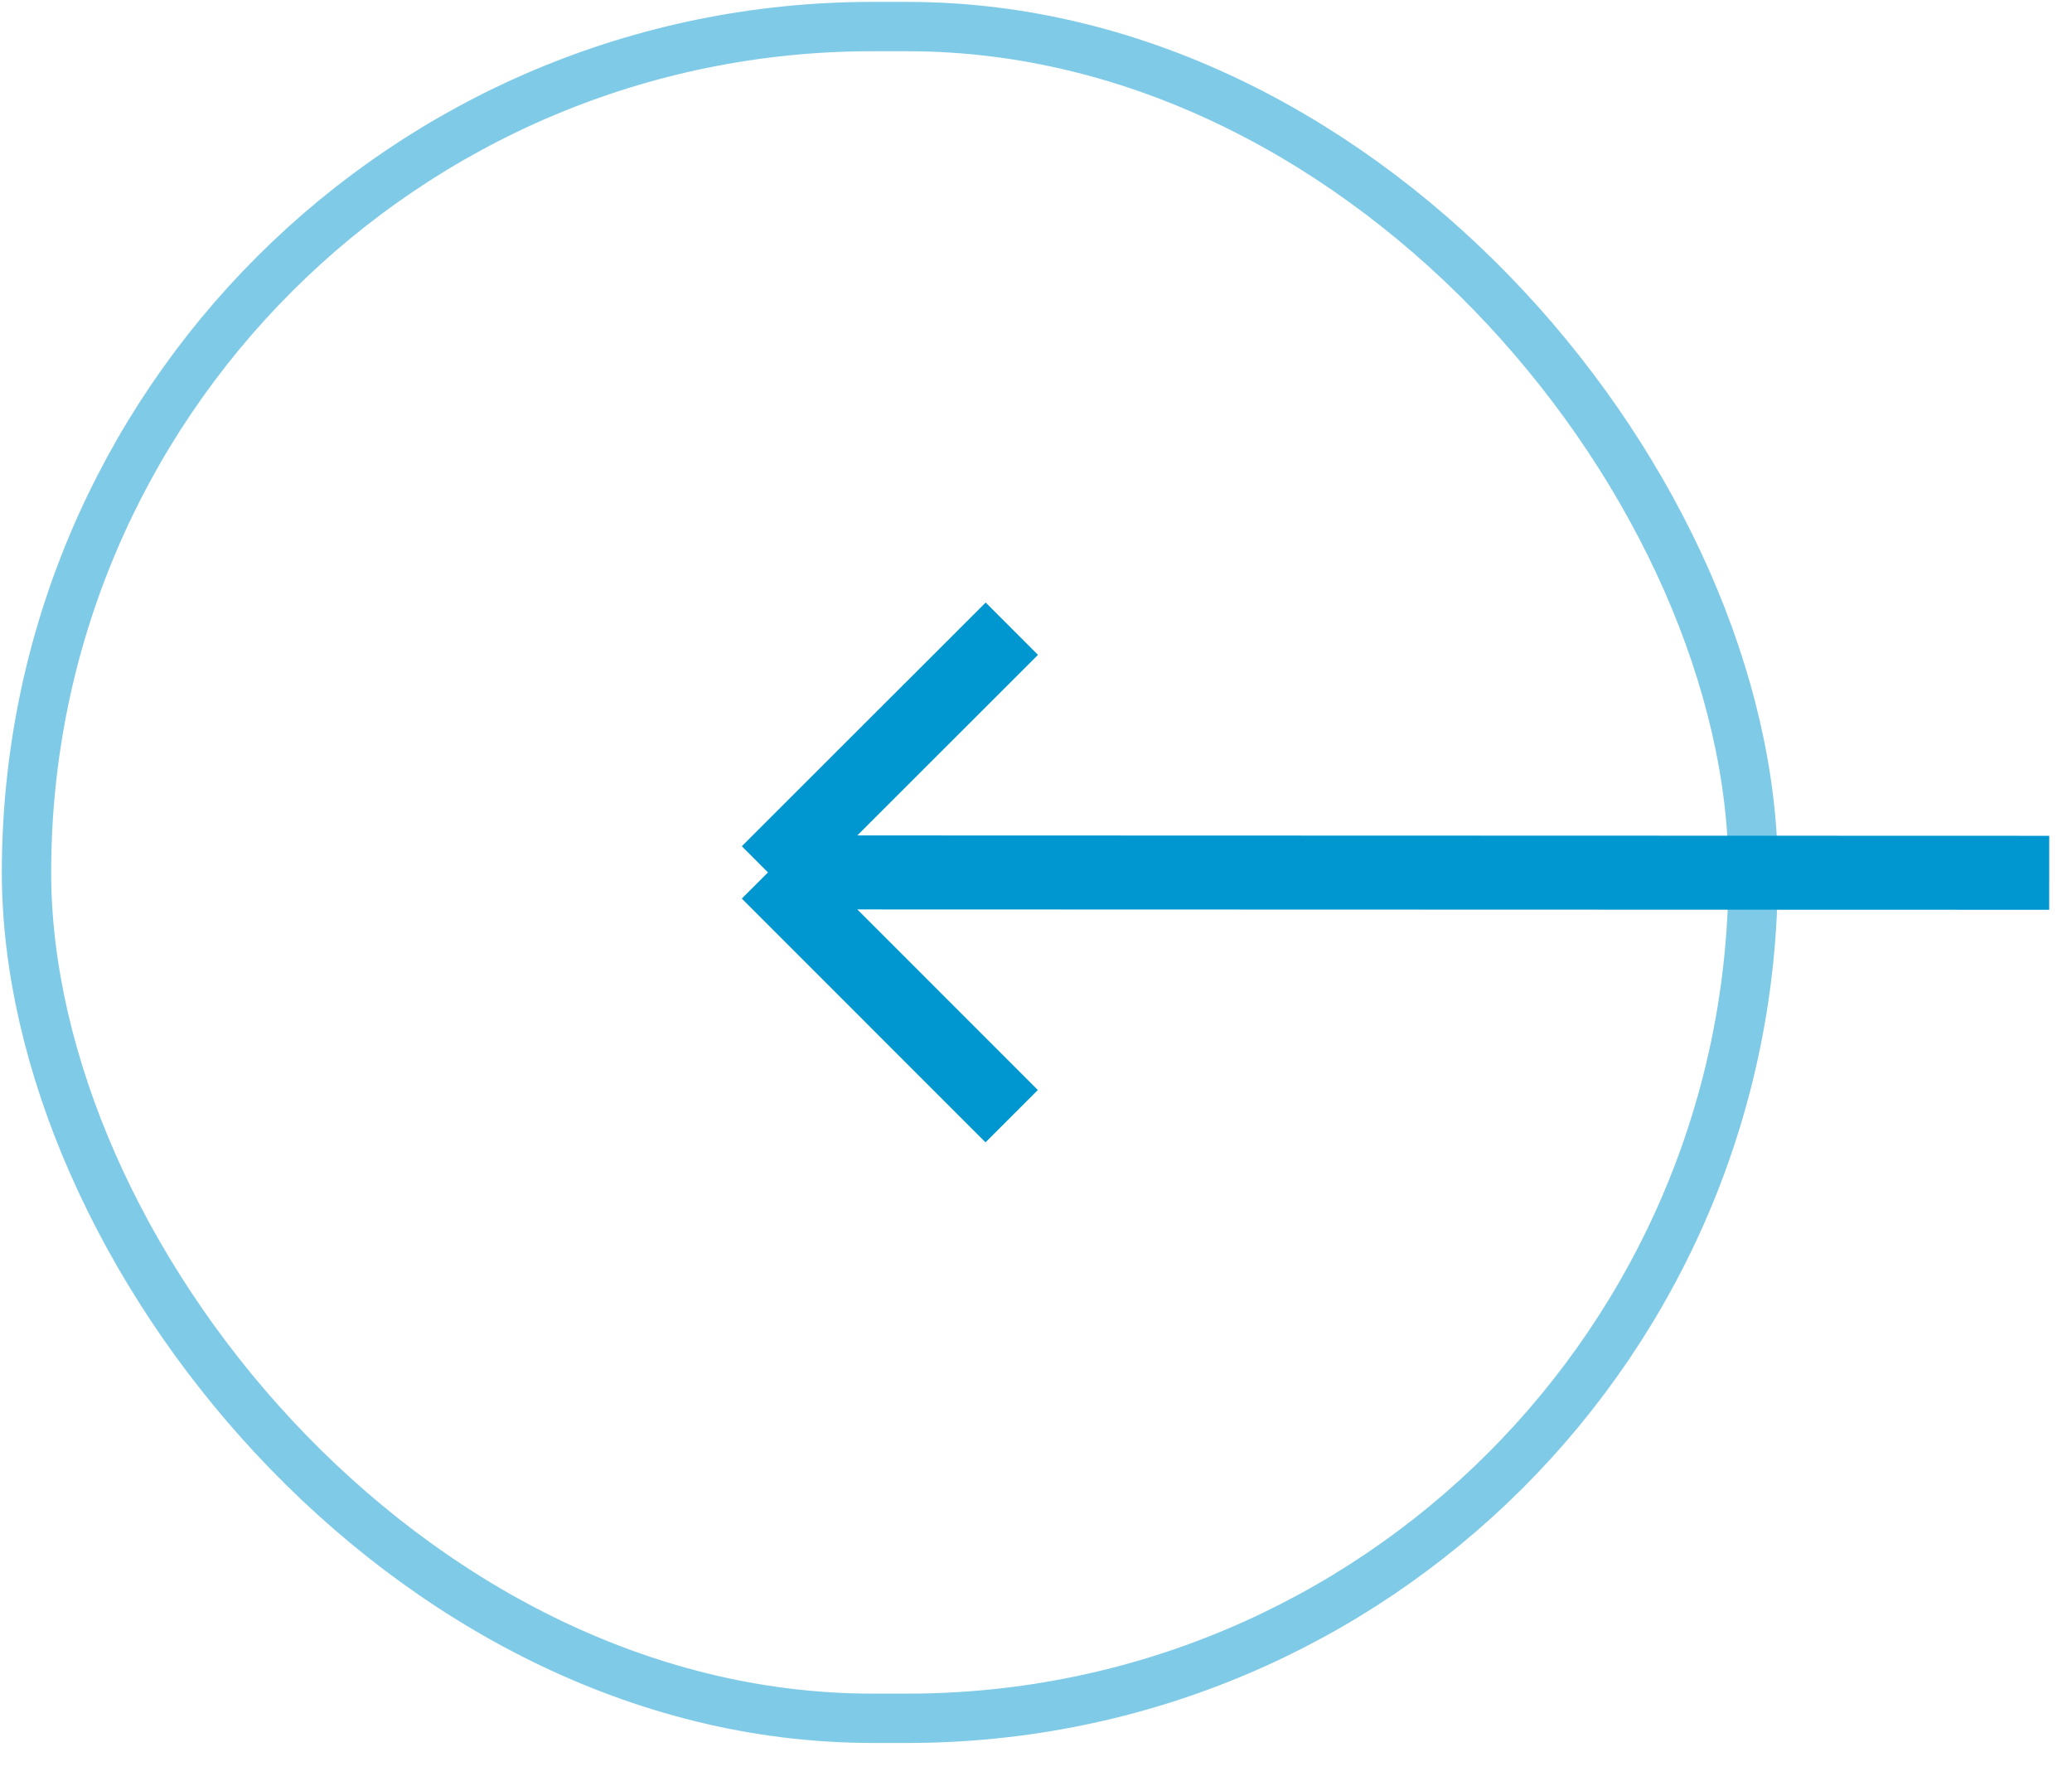 <svg width="42" height="36" viewBox="0 0 42 36" fill="none" xmlns="http://www.w3.org/2000/svg">
<rect opacity="0.5" x="35.532" y="34.838" width="35" height="34.294" rx="17.147" transform="rotate(-179.982 35.532 34.838)" stroke="#0097D1"/>
<path d="M20.507 22.627L15.567 17.685M15.567 17.685L20.51 12.745M15.567 17.685L41.538 17.693" stroke="#0097D1" stroke-width="1.5" stroke-linejoin="round"/>
</svg>
